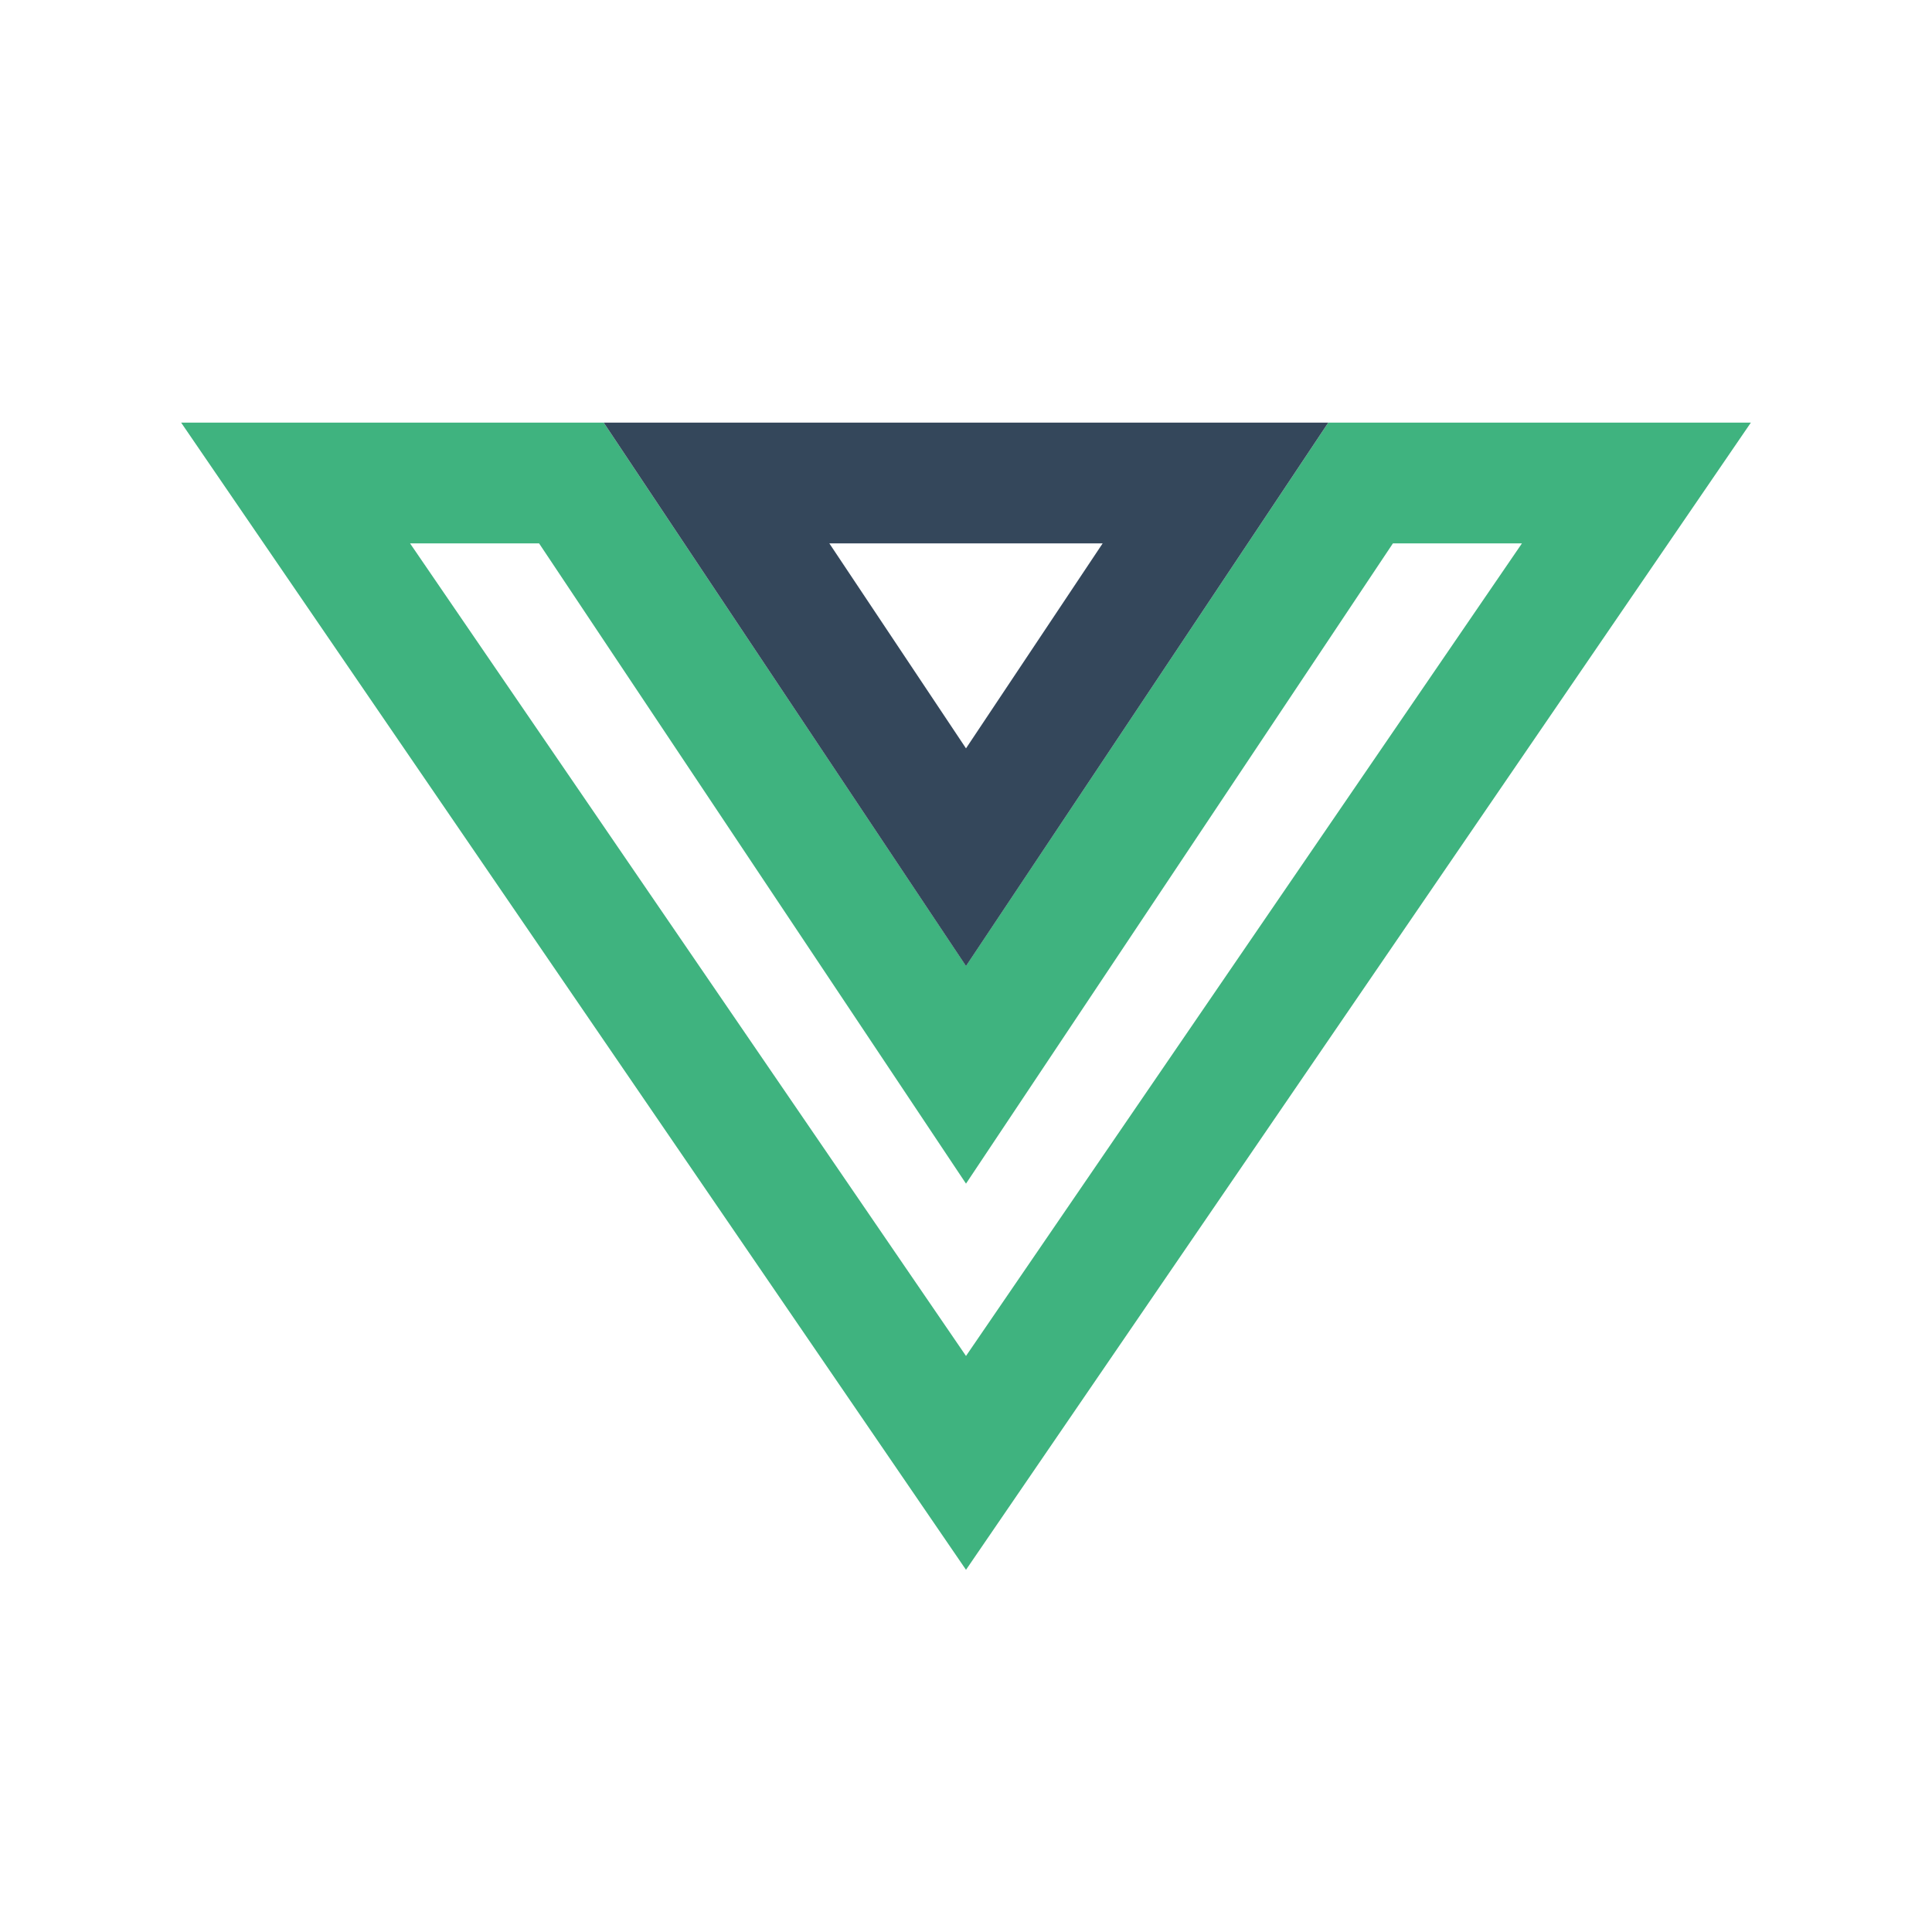 <svg xmlns="http://www.w3.org/2000/svg" width="16" height="16" fill="none" viewBox="0 0 16 16"><path stroke="#3FB37F" d="M13.552 4 8 12.115 2.448 4h2.284l2.852 4.277.416.624.416-.624L11.268 4z"/><path stroke="#34475B" d="M8 7.099 5.934 4h4.132z"/></svg>